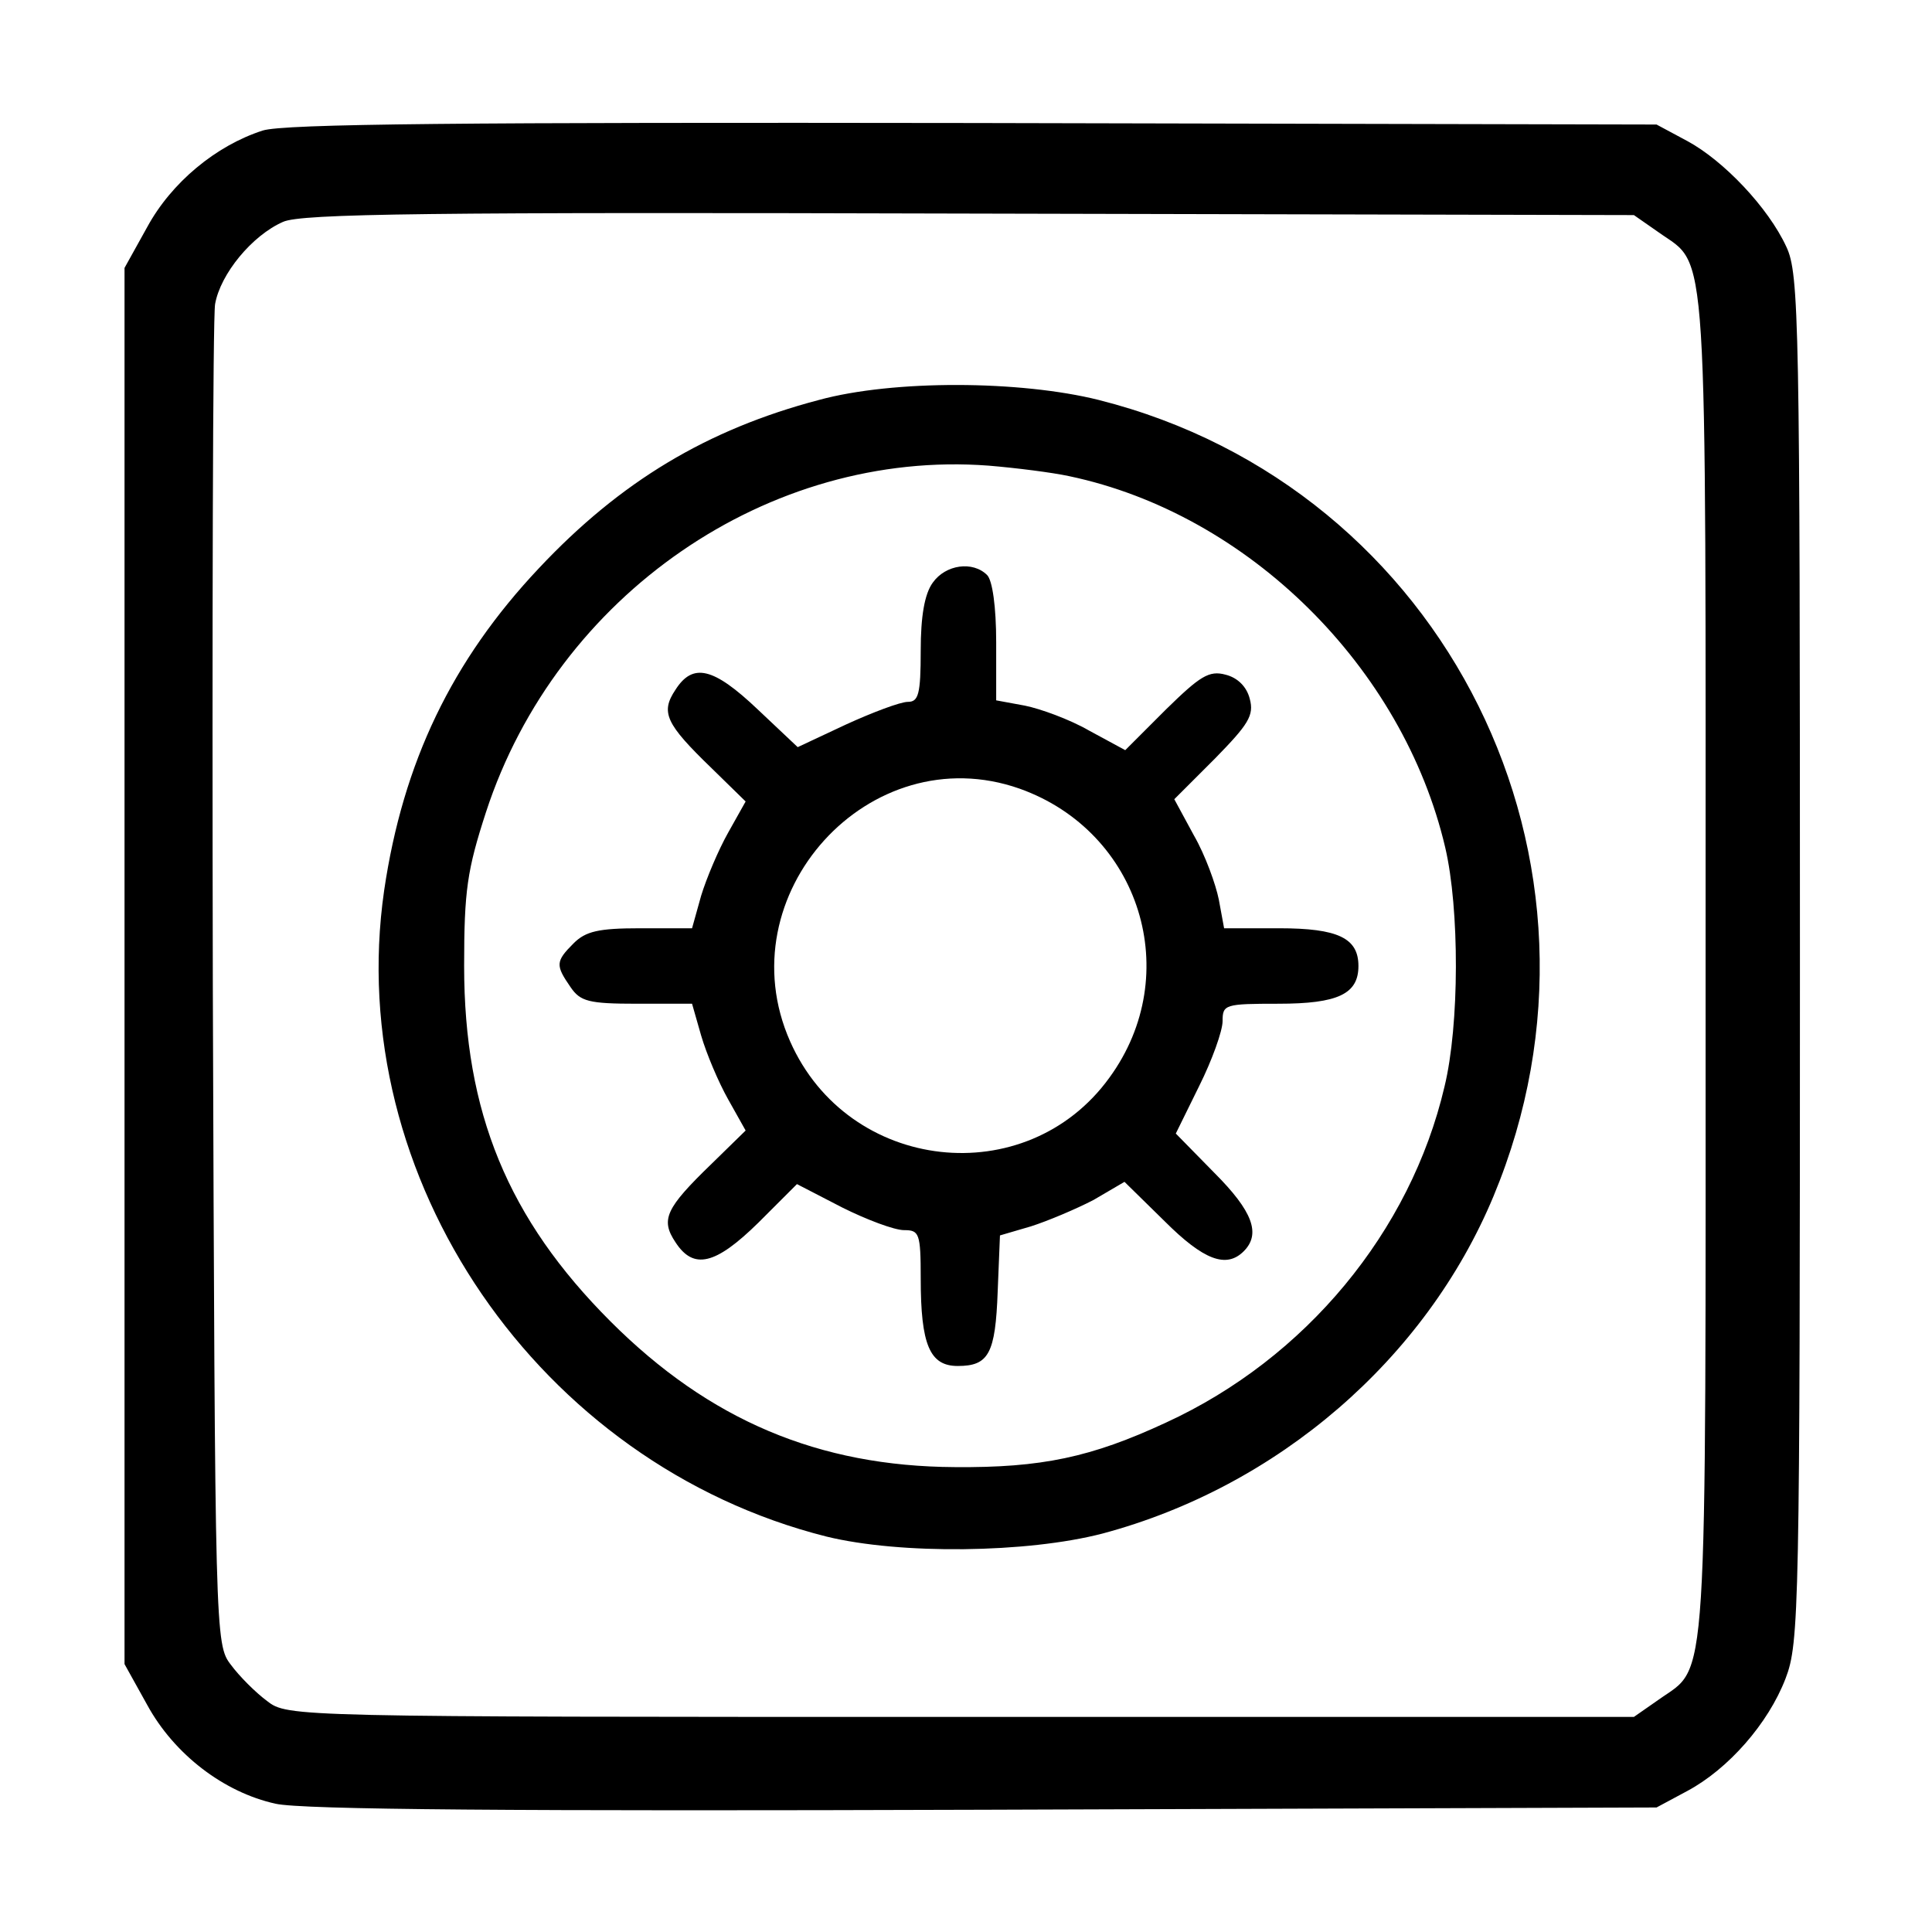 <?xml version="1.0" standalone="no"?>
<!DOCTYPE svg PUBLIC "-//W3C//DTD SVG 20010904//EN"
 "http://www.w3.org/TR/2001/REC-SVG-20010904/DTD/svg10.dtd">
<svg version="1.0" xmlns="http://www.w3.org/2000/svg"
 width="256pt" height="256pt" viewBox="0 0 256 256"
 preserveAspectRatio="xMidYMid meet">

<g transform="translate(0,256) scale(0.1,-0.1)"
fill="#000000" stroke="none">
<path d="M348 2387 c-62 -20 -121 -69 -153 -128 l-30 -54 0 -925 0 -925 30
-54 c36 -66 102 -116 170 -131 35 -8 321 -10 940 -8 l890 3 41 22 c54 29 107
89 130 149 18 47 19 90 19 954 0 845 -1 907 -18 943 -24 52 -83 114 -131 140
l-41 22 -905 2 c-674 1 -914 -1 -942 -10z m1850 -135 c66 -47 62 9 62 -972 0
-981 4 -925 -62 -972 l-33 -23 -892 0 c-885 0 -892 0 -919 21 -15 11 -37 33
-48 48 -21 27 -21 37 -24 899 -1 480 0 886 3 904 7 40 49 91 90 109 24 11 193
13 910 11 l880 -2 33 -23z"/>
<path d="M1085 2030 c-148 -39 -263 -108 -371 -223 -115 -122 -180 -257 -205
-427 -55 -381 205 -760 586 -856 98 -24 266 -22 366 4 232 62 428 231 518 447
184 442 -63 939 -523 1055 -104 26 -272 27 -371 0z m332 -101 c237 -50 442
-253 498 -492 19 -81 19 -235 -1 -317 -45 -192 -184 -360 -369 -445 -99 -46
-165 -60 -280 -59 -180 1 -325 62 -456 193 -136 136 -194 277 -194 471 0 100
4 127 29 204 94 288 375 481 666 459 36 -3 84 -9 107 -14z"/>
<path d="M1236 1788 c-11 -15 -16 -45 -16 -90 0 -58 -3 -68 -17 -68 -10 0 -47
-14 -82 -30 l-64 -30 -53 50 c-59 56 -86 62 -109 26 -20 -30 -13 -45 48 -104
l45 -44 -23 -41 c-13 -23 -29 -61 -36 -84 l-12 -43 -69 0 c-55 0 -72 -4 -88
-20 -24 -24 -24 -29 -4 -58 13 -19 24 -22 88 -22 l73 0 12 -42 c7 -24 23 -62
36 -85 l23 -41 -45 -44 c-61 -59 -68 -74 -48 -104 24 -37 53 -30 110 26 l51
51 60 -31 c32 -16 69 -30 82 -30 20 0 22 -4 22 -64 0 -88 12 -116 49 -116 41
0 50 16 53 99 l3 74 41 12 c22 7 60 23 83 35 l41 24 53 -52 c52 -52 82 -63
105 -40 23 23 12 53 -39 104 l-51 52 31 63 c17 34 31 73 31 86 0 22 3 23 74
23 79 0 106 13 106 50 0 37 -27 50 -105 50 l-73 0 -7 38 c-4 20 -18 59 -33 85
l-26 48 54 54 c44 45 52 57 46 79 -4 16 -16 28 -32 32 -22 6 -34 -2 -79 -46
l-54 -54 -48 26 c-26 15 -65 29 -85 33 l-38 7 0 77 c0 47 -5 82 -12 89 -19 19
-55 14 -72 -10z m115 -273 c160 -57 219 -246 119 -383 -110 -152 -346 -126
-423 48 -86 194 105 405 304 335z"/>
</g>
</svg>

